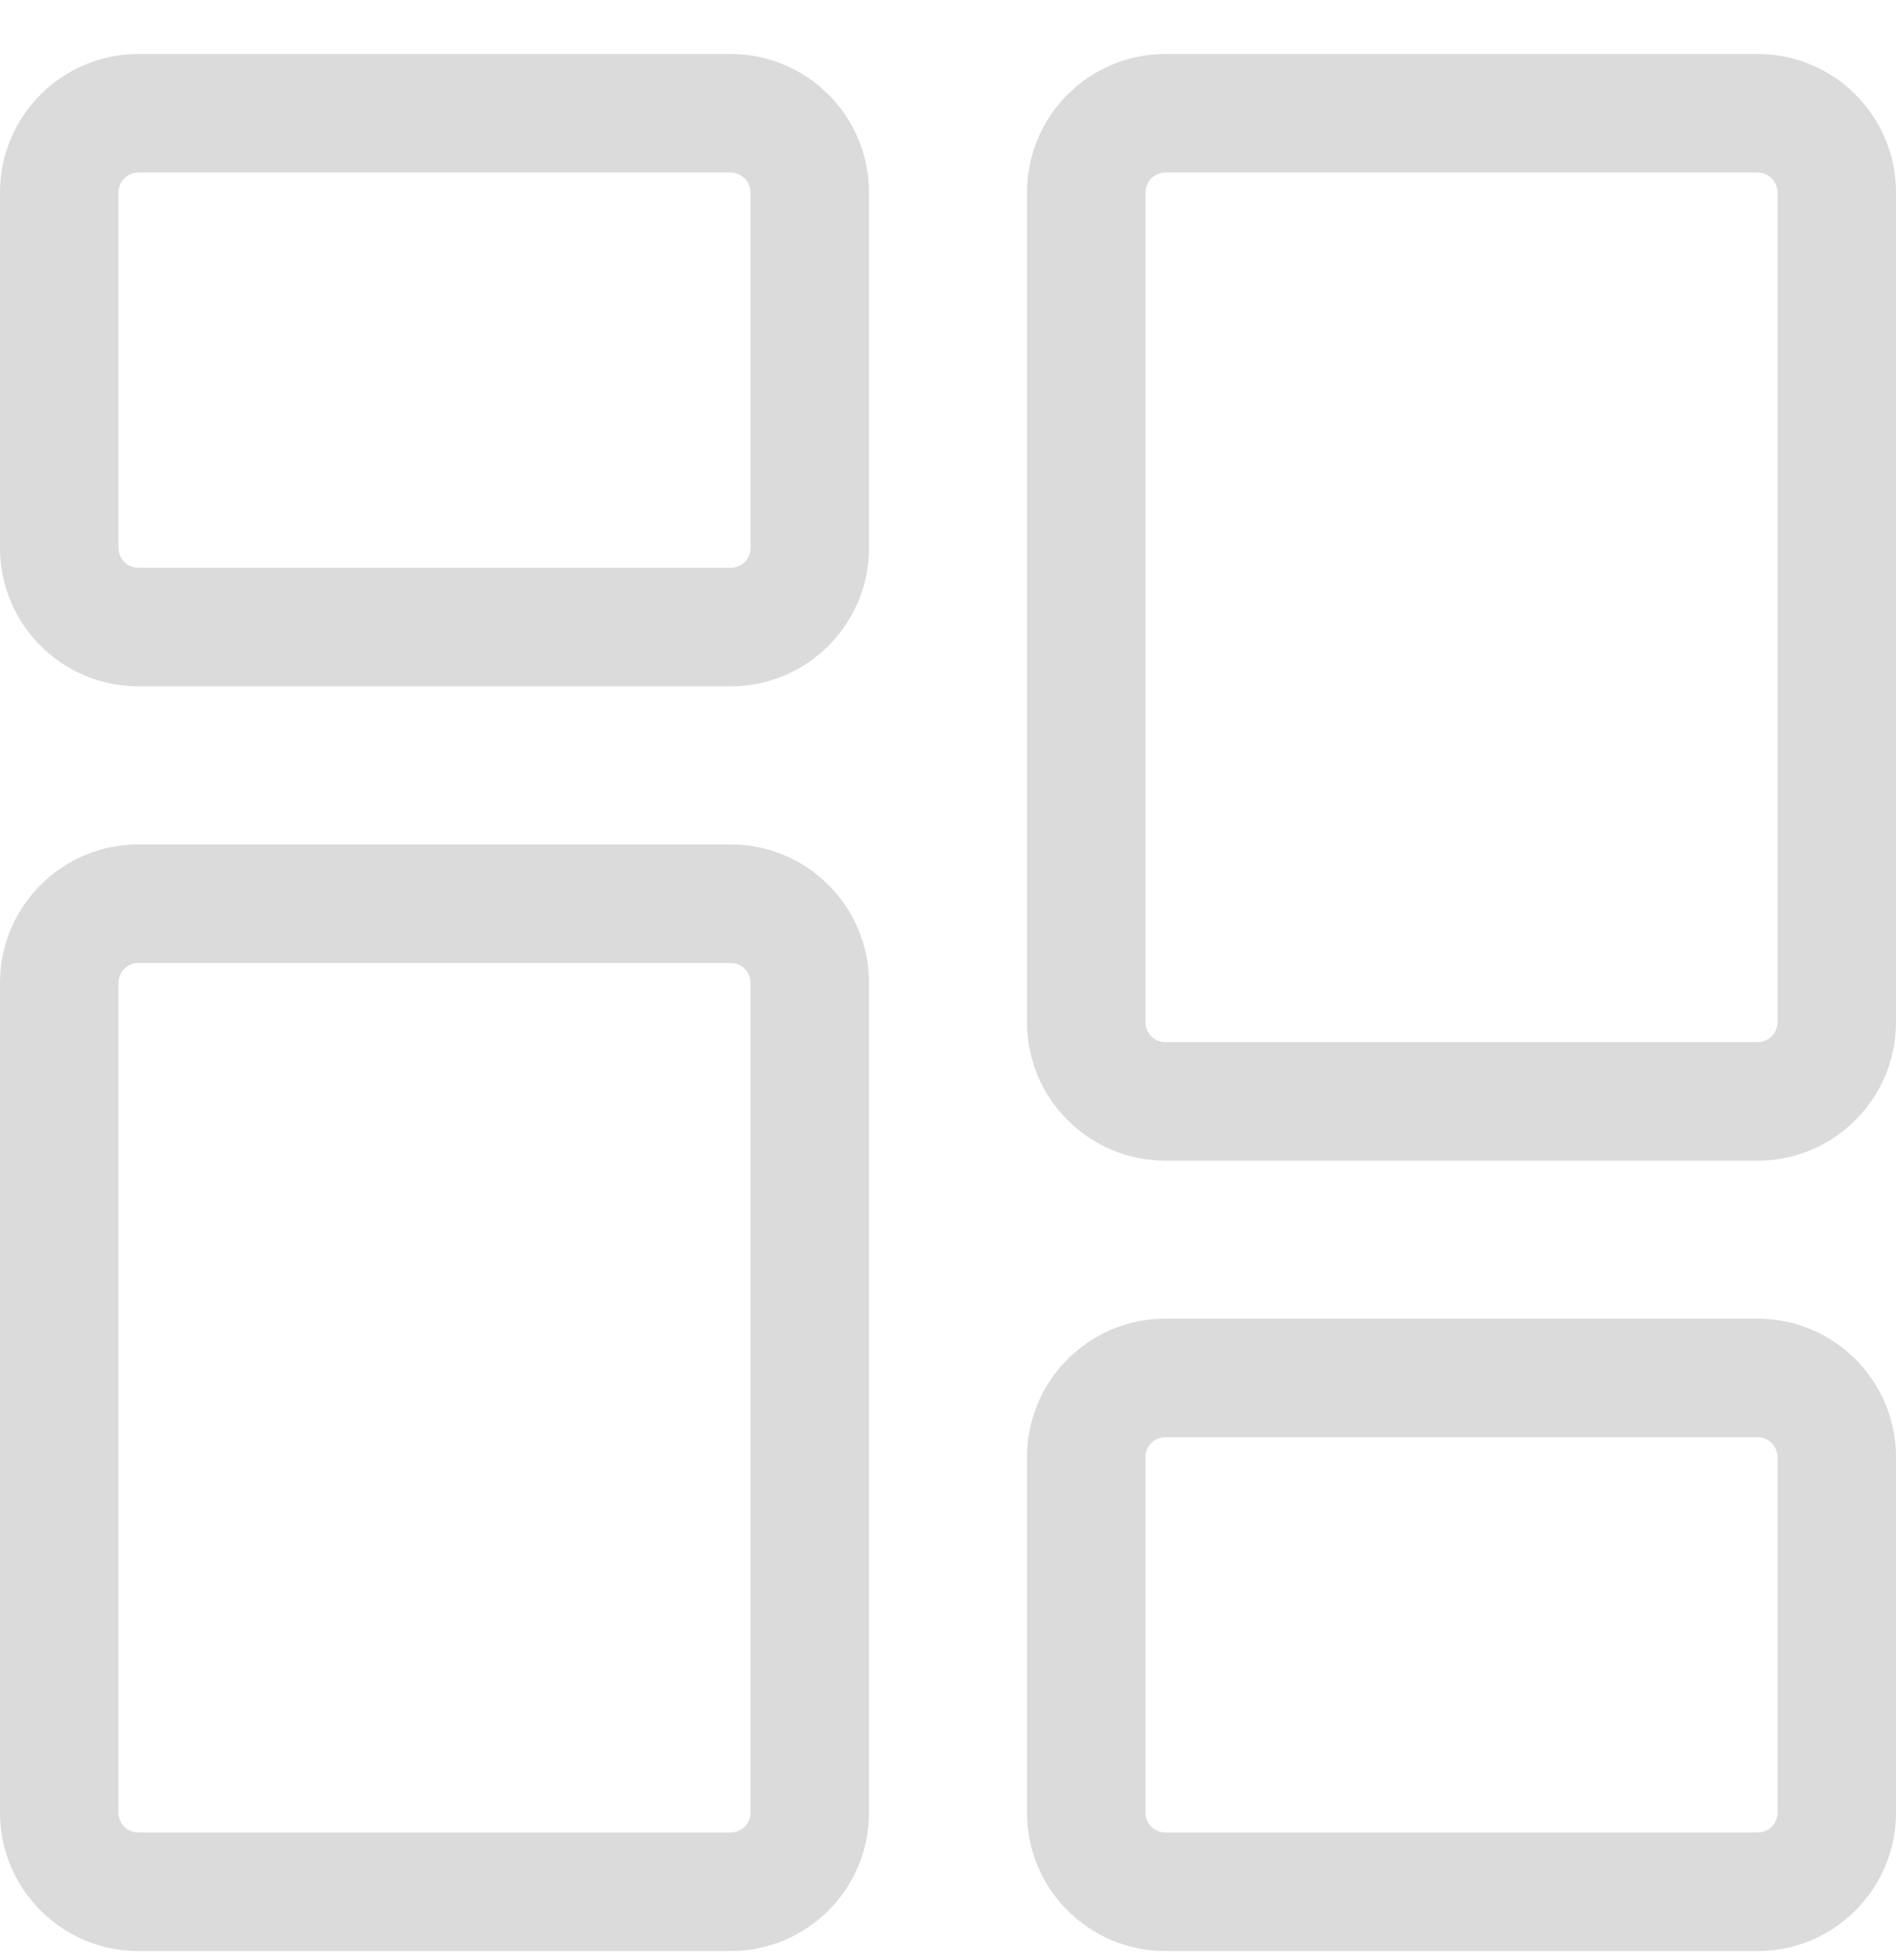 <svg width="30" height="31" viewBox="0 0 30 31" fill="none" xmlns="http://www.w3.org/2000/svg">
<g clip-path="url(#clip0_10079_3086)">
<path d="M11.562 10.854H2.187C0.981 10.854 0 9.873 0 8.667V3.042C0 1.836 0.981 0.854 2.187 0.854H11.562C12.769 0.854 13.75 1.836 13.75 3.042V8.667C13.75 9.873 12.769 10.854 11.562 10.854ZM2.187 2.729C2.105 2.729 2.025 2.762 1.967 2.821C1.908 2.88 1.875 2.959 1.875 3.042V8.667C1.875 8.75 1.908 8.829 1.967 8.888C2.025 8.946 2.105 8.979 2.187 8.979H11.562C11.645 8.979 11.725 8.947 11.784 8.888C11.842 8.829 11.875 8.75 11.875 8.667V3.042C11.875 2.959 11.842 2.879 11.783 2.821C11.725 2.762 11.645 2.729 11.562 2.729H2.187ZM11.562 30.854H2.187C0.981 30.854 0 29.873 0 28.667V15.542C0 14.335 0.981 13.354 2.187 13.354H11.562C12.769 13.354 13.75 14.335 13.75 15.542V28.667C13.75 29.873 12.769 30.854 11.562 30.854ZM2.187 15.229C2.105 15.229 2.025 15.262 1.967 15.321C1.908 15.38 1.875 15.459 1.875 15.542V28.667C1.875 28.75 1.908 28.829 1.967 28.888C2.025 28.946 2.105 28.979 2.187 28.979H11.562C11.645 28.979 11.725 28.947 11.783 28.888C11.842 28.829 11.875 28.75 11.875 28.667V15.542C11.875 15.459 11.842 15.38 11.784 15.321C11.725 15.262 11.645 15.229 11.562 15.229H2.187ZM27.813 30.854H18.438C17.231 30.854 16.25 29.873 16.25 28.667V23.042C16.25 21.835 17.231 20.854 18.438 20.854H27.813C29.019 20.854 30 21.835 30 23.042V28.667C30 29.873 29.019 30.854 27.813 30.854ZM18.438 22.729C18.355 22.729 18.275 22.762 18.216 22.821C18.158 22.88 18.125 22.959 18.125 23.042V28.667C18.125 28.75 18.158 28.829 18.217 28.888C18.275 28.947 18.355 28.979 18.438 28.979H27.813C27.895 28.979 27.975 28.946 28.033 28.888C28.092 28.829 28.125 28.75 28.125 28.667V23.042C28.125 22.959 28.092 22.88 28.034 22.821C27.975 22.762 27.895 22.729 27.813 22.729H18.438ZM27.813 18.355H18.438C17.231 18.355 16.25 17.373 16.25 16.167V3.042C16.25 1.836 17.231 0.854 18.438 0.854H27.813C29.019 0.854 30 1.836 30 3.042V16.167C30 17.373 29.019 18.355 27.813 18.355ZM18.438 2.729C18.355 2.729 18.275 2.762 18.217 2.821C18.158 2.879 18.125 2.959 18.125 3.042V16.167C18.125 16.25 18.158 16.329 18.216 16.388C18.275 16.447 18.355 16.479 18.438 16.48H27.813C27.895 16.479 27.975 16.446 28.034 16.388C28.092 16.329 28.125 16.25 28.125 16.167V3.042C28.125 2.959 28.092 2.88 28.033 2.821C27.975 2.762 27.895 2.729 27.813 2.729H18.438Z" fill="#DBDBDB"/>
</g>
<defs>
<clipPath id="clip0_10079_3086">
<rect width="30" height="30" fill="white" transform="translate(0 0.854)"/>
</clipPath>
</defs>
</svg>
